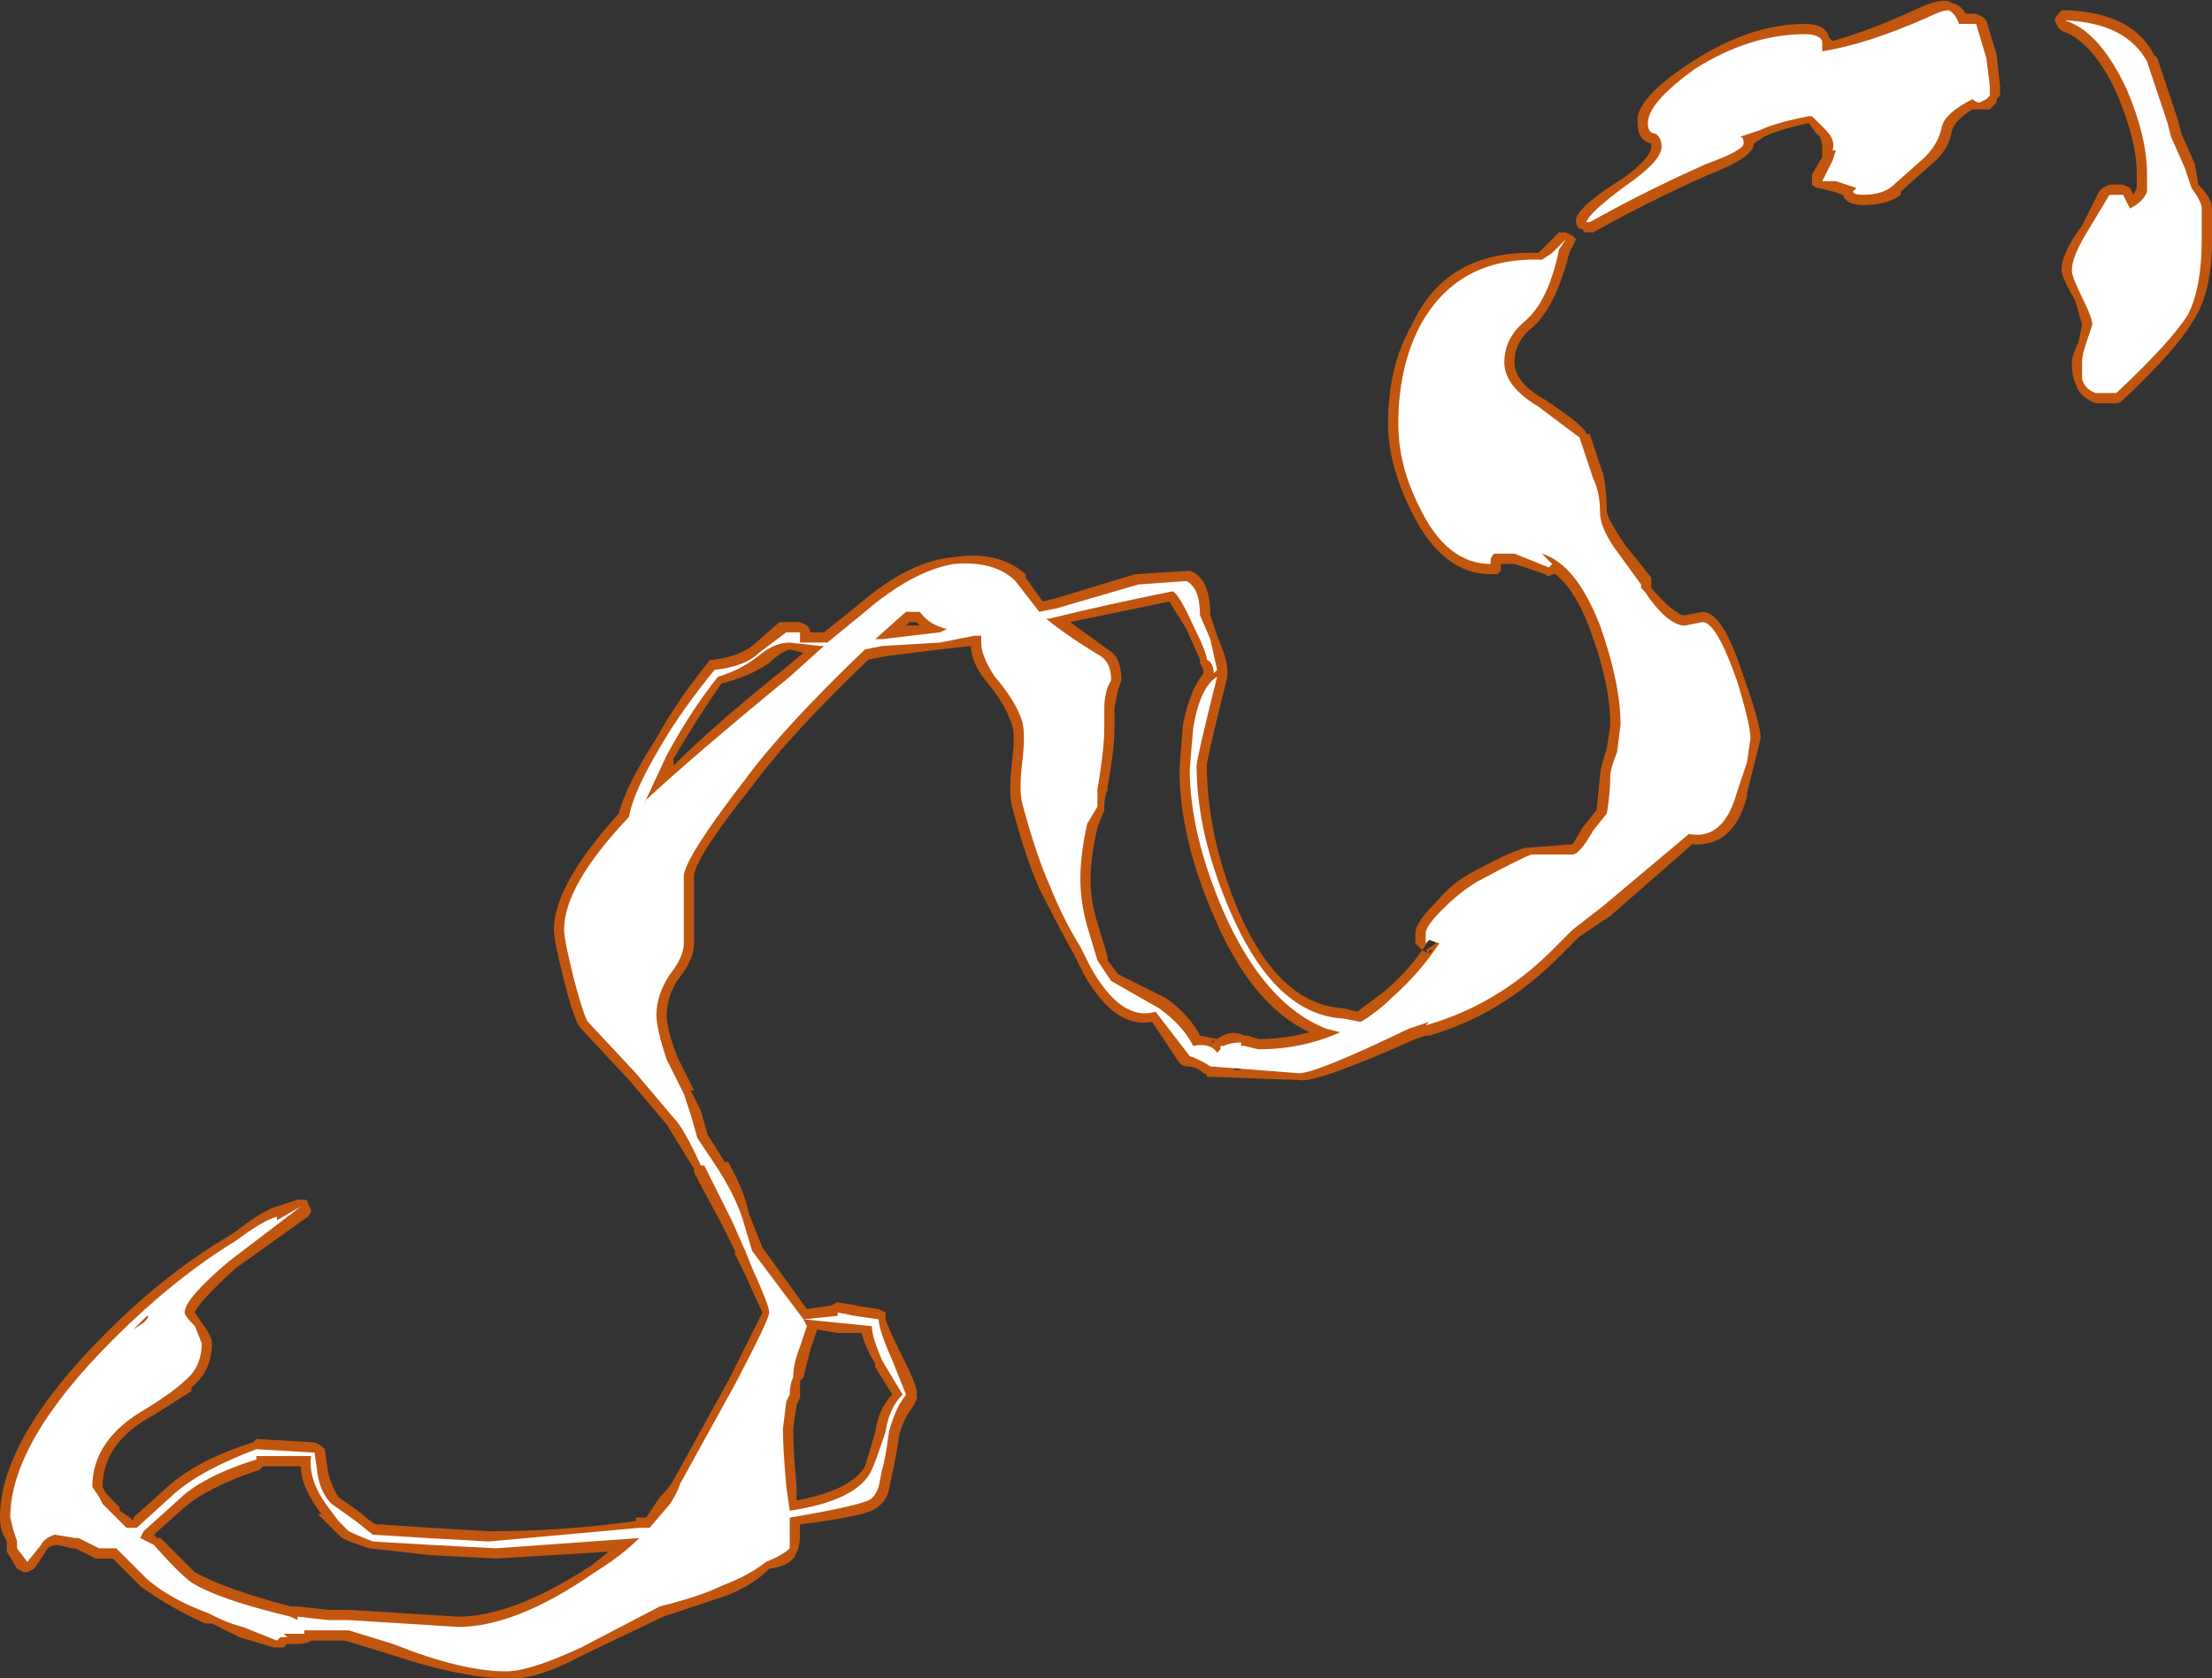 <?xml version="1.0" encoding="UTF-8" standalone="no"?>
<svg xmlns:ffdec="https://www.free-decompiler.com/flash" xmlns:xlink="http://www.w3.org/1999/xlink" ffdec:objectType="shape" height="24.55px" width="32.35px" xmlns="http://www.w3.org/2000/svg">
  <rect width="100%" height="100%" fill="#333333" stroke="none"/>
  <g transform="matrix(1.0, 0.0, 0.0, 1.0, 15.95, 27.75)">
    <path d="M15.6 -26.9 L15.9 -26.0 15.95 -25.8 16.15 -25.35 16.2 -25.05 Q16.4 -24.85 16.4 -24.7 L16.4 -24.25 Q16.4 -23.5 16.15 -23.1 15.9 -22.65 15.1 -21.9 15.05 -21.85 15.0 -21.85 L14.7 -21.85 Q14.45 -21.95 14.4 -22.15 14.35 -22.25 14.35 -22.45 14.35 -22.55 14.45 -22.75 L14.5 -23.0 14.4 -23.35 Q14.2 -23.7 14.2 -23.8 14.2 -24.05 14.5 -24.45 L14.75 -24.95 14.8 -25.0 14.9 -25.05 15.1 -25.05 15.2 -25.0 15.25 -24.9 15.3 -25.0 15.3 -25.2 Q15.3 -25.7 15.0 -26.4 14.65 -27.15 14.2 -27.3 L14.15 -27.35 14.1 -27.45 Q14.1 -27.5 14.2 -27.6 L14.3 -27.6 Q15.25 -27.55 15.55 -26.95 L15.6 -26.9 M13.1 -27.45 L13.25 -26.95 13.3 -26.5 13.3 -26.35 13.25 -26.3 13.25 -26.25 13.15 -26.15 12.9 -26.15 Q12.65 -26.0 12.6 -25.85 12.55 -25.55 12.3 -25.35 L11.85 -24.95 11.85 -24.9 Q11.65 -24.75 11.3 -24.75 11.05 -24.75 11.0 -24.9 L10.85 -24.95 10.65 -25.0 Q10.6 -25.0 10.55 -25.05 L10.55 -25.2 10.7 -25.45 10.7 -25.6 Q10.7 -25.65 10.65 -25.8 L10.65 -25.75 10.5 -25.95 Q10.05 -25.85 9.85 -25.75 L9.7 -25.65 Q9.7 -25.45 9.05 -25.2 8.15 -24.8 7.35 -24.35 L7.25 -24.35 Q7.2 -24.35 7.2 -24.4 L7.15 -24.4 Q7.1 -24.45 7.1 -24.5 L7.1 -24.55 Q7.15 -24.75 7.8 -25.15 8.2 -25.45 8.2 -25.6 L8.2 -25.65 Q8.0 -25.7 8.0 -25.95 7.95 -26.3 8.8 -26.85 9.65 -27.4 10.45 -27.4 10.75 -27.4 10.8 -27.2 L10.85 -27.15 Q11.4 -27.3 12.15 -27.65 12.5 -27.8 12.6 -27.7 12.7 -27.7 12.8 -27.55 L12.95 -27.55 13.05 -27.5 13.1 -27.45 M6.95 -24.35 L7.05 -24.3 7.1 -24.25 7.0 -24.05 Q6.8 -23.25 6.45 -22.95 6.2 -22.75 6.2 -22.45 6.2 -22.15 6.65 -21.9 7.25 -21.5 7.25 -21.4 L7.3 -21.4 7.5 -20.8 Q7.55 -20.55 7.55 -20.25 7.6 -20.1 7.8 -19.8 L8.2 -19.3 8.2 -19.15 Q8.45 -18.85 8.65 -18.75 L8.7 -18.75 8.95 -18.8 Q9.25 -18.8 9.55 -17.85 9.8 -17.15 9.8 -16.95 L9.6 -16.15 9.6 -16.1 Q9.4 -15.35 8.8 -15.4 L7.6 -14.35 7.15 -14.05 6.85 -13.75 Q6.0 -12.9 4.95 -12.6 L4.9 -12.6 4.75 -12.55 Q3.3 -11.9 3.05 -11.95 L1.7 -12.0 Q1.7 -12.05 1.65 -12.05 1.55 -12.15 1.4 -12.15 1.35 -12.15 1.3 -12.2 L0.9 -12.8 Q0.35 -12.7 -0.1 -13.5 L-0.25 -13.8 Q-0.5 -14.25 -0.75 -14.75 -0.95 -15.2 -1.15 -15.95 -1.2 -16.15 -1.15 -16.6 -1.1 -17.0 -1.15 -17.15 -1.25 -17.45 -1.5 -17.75 -1.75 -18.05 -1.75 -18.3 L-2.2 -18.25 -3.0 -18.15 -3.25 -18.1 Q-4.4 -17.0 -4.95 -16.25 -5.75 -15.25 -5.8 -14.95 -5.8 -14.5 -5.8 -13.95 -5.8 -13.7 -6.05 -13.4 -6.2 -13.15 -6.2 -12.9 -6.2 -12.7 -6.05 -12.3 L-5.8 -11.8 -5.85 -11.8 -5.7 -11.5 -5.6 -11.15 -5.35 -10.75 -5.3 -10.75 Q-5.05 -10.3 -5.0 -10.0 L-4.8 -9.5 -4.15 -8.6 -3.8 -8.65 -3.7 -8.7 -3.4 -8.65 -3.45 -8.65 -3.1 -8.6 -3.0 -8.55 -3.0 -8.45 Q-2.95 -8.3 -2.75 -7.9 -2.5 -7.4 -2.55 -7.35 -2.5 -7.3 -2.65 -7.1 -2.75 -6.95 -2.8 -6.75 -2.85 -6.4 -2.9 -6.2 L-2.95 -5.95 Q-3.0 -5.75 -3.2 -5.65 -3.45 -5.55 -4.25 -5.45 L-4.25 -5.35 Q-4.25 -5.1 -4.3 -5.05 -4.35 -4.85 -4.7 -4.8 -4.95 -4.55 -5.35 -4.4 -5.65 -4.3 -6.25 -4.1 L-7.4 -3.55 Q-8.15 -3.15 -8.55 -3.2 -9.2 -3.2 -10.25 -3.55 L-10.9 -3.75 -11.4 -3.75 Q-11.45 -3.7 -11.65 -3.7 L-11.75 -3.7 -11.8 -3.65 -11.95 -3.65 -12.45 -3.8 -12.85 -4.0 -12.95 -4.0 Q-13.5 -4.25 -13.9 -4.55 L-14.3 -4.95 -14.55 -4.95 -14.85 -5.1 -14.9 -5.1 -15.1 -5.15 Q-15.2 -5.15 -15.25 -5.1 L-15.45 -4.8 -15.55 -4.75 -15.6 -4.75 -15.7 -4.8 -15.85 -5.05 -15.85 -5.2 -15.9 -5.3 Q-15.95 -5.4 -15.95 -5.55 -15.95 -6.7 -14.4 -8.25 -13.5 -9.15 -12.55 -9.7 -12.1 -10.05 -11.9 -10.1 L-11.6 -10.2 -11.5 -10.2 Q-11.45 -10.2 -11.45 -10.15 L-11.4 -10.05 Q-11.4 -10.0 -11.45 -9.95 L-12.5 -9.2 Q-13.05 -8.7 -13.1 -8.55 L-13.0 -8.4 Q-12.85 -8.2 -12.85 -8.1 -12.85 -7.7 -13.15 -7.45 L-13.15 -7.4 -13.7 -7.05 Q-14.45 -6.65 -14.45 -6.0 L-14.4 -5.9 -14.2 -5.7 -14.2 -5.65 -14.05 -5.55 -14.0 -5.5 -14.0 -5.55 -13.5 -6.0 Q-13.05 -6.4 -12.25 -6.65 L-12.2 -6.7 -11.35 -6.65 -11.25 -6.6 -11.2 -6.55 -11.15 -6.2 Q-11.1 -6.0 -11.0 -5.85 L-10.65 -5.6 Q-10.55 -5.5 -10.45 -5.45 L-10.4 -5.45 -9.65 -5.4 -8.8 -5.35 Q-7.7 -5.35 -6.65 -5.5 L-6.65 -5.55 -6.5 -5.55 -6.3 -5.85 Q-6.15 -6.0 -6.1 -6.1 L-5.3 -7.55 Q-4.85 -8.45 -4.8 -8.55 -4.85 -8.65 -5.05 -9.1 L-5.2 -9.4 -5.2 -9.45 -5.4 -9.85 -5.8 -10.6 -5.8 -10.65 -6.2 -11.3 -6.75 -11.95 -7.45 -12.7 Q-7.55 -12.8 -7.7 -13.4 -7.85 -14.0 -7.85 -14.15 -7.85 -14.8 -6.9 -15.85 -6.8 -16.25 -6.35 -16.95 -6.05 -17.5 -5.6 -18.05 -5.6 -18.1 -5.5 -18.1 -5.15 -18.15 -4.95 -18.3 L-4.55 -18.65 -4.25 -18.65 -4.15 -18.6 Q-4.1 -18.55 -4.1 -18.5 L-3.9 -18.5 -3.4 -18.9 Q-2.65 -19.55 -2.0 -19.6 -1.35 -19.7 -0.95 -19.35 L-0.95 -19.3 -0.7 -18.95 -0.5 -19.0 0.65 -19.35 1.45 -19.4 Q1.75 -19.3 1.75 -18.75 L1.85 -18.45 Q2.0 -18.1 2.0 -17.95 L2.0 -17.85 Q1.7 -16.65 1.7 -16.55 1.7 -15.55 2.15 -14.45 2.75 -13.05 3.7 -13.0 L3.9 -12.95 Q4.1 -13.1 4.3 -13.25 4.6 -13.5 4.85 -13.85 L4.75 -13.95 4.75 -14.1 Q4.75 -14.25 5.05 -14.55 5.3 -14.85 5.6 -15.0 6.25 -15.35 6.4 -15.35 L7.05 -15.4 7.2 -15.65 7.4 -15.9 7.45 -16.4 Q7.45 -16.5 7.55 -16.8 L7.6 -17.15 Q7.6 -17.75 7.3 -18.55 7.1 -19.1 6.8 -19.35 L6.75 -19.35 Q6.7 -19.3 6.65 -19.35 L6.2 -19.5 6.0 -19.5 6.0 -19.4 5.95 -19.35 5.85 -19.35 Q5.15 -19.35 4.7 -20.25 4.35 -20.95 4.35 -21.55 4.35 -22.4 4.7 -23.0 5.2 -24.1 6.55 -24.05 L6.85 -24.35 6.95 -24.35 M0.45 -17.8 L0.4 -17.65 0.35 -17.4 0.35 -17.1 Q0.35 -16.8 0.25 -16.25 L0.25 -16.2 Q0.2 -16.1 0.2 -15.95 L0.2 -15.9 0.1 -15.65 Q0.0 -15.2 0.0 -14.9 0.0 -14.55 0.1 -14.25 L0.25 -13.75 0.25 -13.7 0.4 -13.5 Q0.9 -13.25 1.1 -13.15 1.45 -12.9 1.6 -12.6 L1.85 -12.55 Q2.05 -12.7 2.25 -12.6 L2.3 -12.6 2.45 -12.55 Q2.85 -12.55 3.2 -12.65 2.35 -13.05 1.8 -14.35 1.3 -15.5 1.3 -16.5 L1.35 -17.15 Q1.45 -17.65 1.65 -17.9 L1.65 -17.95 1.6 -18.05 1.6 -18.1 1.4 -18.55 1.15 -18.95 -0.3 -18.65 0.25 -18.25 Q0.45 -18.15 0.45 -17.8 M4.95 -14.0 L4.85 -13.85 4.95 -13.8 4.9 -13.85 4.95 -13.85 4.95 -13.8 5.0 -13.85 4.9 -13.85 5.05 -13.95 5.0 -14.05 4.95 -14.0 M1.8 -12.55 L1.75 -12.45 Q1.75 -12.5 1.8 -12.5 L1.8 -12.55 M2.2 -12.1 L2.15 -12.3 2.1 -12.1 2.2 -12.1 M-6.1 -16.65 L-6.1 -16.55 Q-5.5 -17.15 -4.5 -17.95 L-4.2 -18.2 -4.4 -18.25 Q-4.55 -18.2 -4.7 -18.05 -5.0 -17.85 -5.4 -17.75 -5.75 -17.25 -6.1 -16.65 M-2.65 -18.65 L-2.7 -18.6 -2.5 -18.6 -2.55 -18.65 -2.65 -18.65 M-12.15 -6.25 Q-12.9 -6.0 -13.25 -5.7 L-13.7 -5.3 -13.65 -5.25 -13.6 -5.25 -13.1 -4.75 Q-12.65 -4.5 -11.7 -4.25 L-11.6 -4.25 -11.15 -4.2 -10.85 -4.2 -9.25 -4.1 Q-8.45 -4.1 -7.3 -4.85 L-7.05 -5.05 -8.7 -4.95 -9.65 -5.0 -10.55 -5.1 Q-10.85 -5.2 -10.95 -5.25 L-11.3 -5.6 -11.25 -5.6 Q-11.55 -6.0 -11.55 -6.3 L-12.1 -6.3 -12.15 -6.25 M-3.7 -8.25 L-4.0 -8.3 -4.1 -8.0 -4.2 -7.6 -4.25 -7.55 -4.25 -7.3 -4.3 -7.2 -4.35 -6.85 Q-4.35 -6.55 -4.3 -6.0 L-4.3 -5.8 Q-3.5 -5.95 -3.3 -6.3 L-3.15 -6.8 Q-3.1 -7.15 -2.9 -7.35 L-3.15 -7.75 -3.15 -7.8 Q-3.3 -8.05 -3.35 -8.25 L-3.7 -8.25" fill="#ff6600" fill-opacity="0.702" fill-rule="evenodd" stroke="none"/>
    <path d="M15.8 -25.75 L16.0 -25.3 16.1 -25.0 Q16.25 -24.8 16.25 -24.7 L16.25 -24.25 Q16.25 -23.55 16.05 -23.15 15.8 -22.75 15.0 -22.0 L14.7 -22.0 Q14.55 -22.05 14.5 -22.2 L14.5 -22.45 Q14.5 -22.55 14.55 -22.7 L14.65 -23.0 Q14.65 -23.1 14.5 -23.4 14.35 -23.7 14.35 -23.8 14.35 -24.0 14.6 -24.4 L14.9 -24.9 15.1 -24.9 15.2 -24.7 Q15.4 -24.8 15.45 -24.95 L15.45 -25.2 Q15.45 -25.75 15.15 -26.45 14.75 -27.3 14.25 -27.45 L14.3 -27.45 Q15.15 -27.4 15.45 -26.85 L15.75 -25.95 15.8 -25.75 M12.95 -27.4 L13.1 -26.9 13.15 -26.5 13.15 -26.35 13.1 -26.3 13.0 -26.25 Q12.95 -26.25 12.9 -26.3 12.5 -26.1 12.45 -25.9 12.4 -25.65 12.2 -25.45 L11.75 -25.05 Q11.6 -24.9 11.3 -24.9 11.15 -24.9 11.15 -24.95 L11.2 -25.0 10.9 -25.1 10.7 -25.1 10.85 -25.4 10.9 -25.55 10.85 -25.55 Q10.9 -25.7 10.75 -25.85 L10.55 -26.05 10.5 -26.05 Q10.0 -25.95 9.8 -25.85 L9.5 -25.75 Q9.55 -25.75 9.55 -25.65 9.55 -25.55 9.0 -25.35 8.1 -24.95 7.3 -24.5 L7.25 -24.5 Q7.3 -24.65 7.85 -25.05 8.35 -25.4 8.35 -25.6 8.35 -25.75 8.25 -25.8 8.15 -25.8 8.15 -25.95 8.15 -26.25 8.85 -26.75 9.65 -27.25 10.45 -27.25 10.65 -27.25 10.7 -27.15 L10.7 -27.0 Q11.35 -27.1 12.25 -27.5 12.45 -27.6 12.55 -27.6 12.65 -27.55 12.7 -27.4 L12.95 -27.4 M6.95 -24.25 L6.85 -24.1 Q6.7 -23.35 6.35 -23.05 6.05 -22.8 6.05 -22.45 6.05 -22.1 6.55 -21.8 L7.15 -21.35 7.35 -20.75 Q7.45 -20.55 7.45 -20.25 7.45 -20.05 7.65 -19.75 L8.05 -19.2 8.05 -19.15 8.1 -19.1 Q8.4 -18.65 8.65 -18.6 L8.7 -18.6 8.95 -18.65 Q9.15 -18.65 9.45 -17.8 9.65 -17.15 9.65 -16.95 L9.6 -16.6 9.45 -16.15 Q9.25 -15.45 8.75 -15.55 L7.5 -14.5 7.05 -14.15 6.75 -13.85 Q5.95 -13.05 4.9 -12.75 L4.95 -12.8 4.65 -12.7 Q3.3 -12.05 3.05 -12.05 L1.75 -12.15 Q1.6 -12.25 1.45 -12.3 L0.95 -12.95 Q0.45 -12.8 0.0 -13.6 L-0.15 -13.9 Q-0.4 -14.3 -0.6 -14.8 -0.8 -15.25 -1.0 -16.0 -1.05 -16.2 -1.0 -16.6 -0.95 -17.0 -1.0 -17.2 -1.1 -17.5 -1.4 -17.85 -1.6 -18.15 -1.6 -18.35 -1.6 -18.5 -1.6 -18.45 L-1.7 -18.45 -2.2 -18.35 -3.05 -18.3 -3.3 -18.25 Q-4.5 -17.1 -5.05 -16.35 -5.9 -15.25 -5.95 -14.95 -5.95 -14.55 -5.95 -13.95 -5.95 -13.75 -6.15 -13.5 -6.35 -13.2 -6.35 -12.9 -6.35 -12.7 -6.2 -12.25 L-5.95 -11.75 -5.85 -11.45 -5.75 -11.1 -5.45 -10.65 Q-5.2 -10.25 -5.1 -9.95 L-4.95 -9.45 -4.2 -8.45 -3.7 -8.5 -3.7 -8.55 -3.45 -8.5 -3.1 -8.45 Q-3.1 -8.3 -2.9 -7.85 L-2.7 -7.35 -2.8 -7.2 Q-2.9 -7.0 -2.95 -6.8 -3.0 -6.4 -3.05 -6.25 L-3.1 -6.0 Q-3.15 -5.85 -3.25 -5.8 -3.5 -5.7 -4.4 -5.55 L-4.4 -5.35 Q-4.4 -5.15 -4.4 -5.1 -4.5 -5.0 -4.75 -4.9 -5.0 -4.7 -5.4 -4.55 -5.7 -4.4 -6.3 -4.25 L-7.45 -3.65 Q-8.2 -3.3 -8.55 -3.3 -9.2 -3.3 -10.2 -3.7 L-10.85 -3.9 -11.5 -3.9 -11.5 -3.85 -11.8 -3.85 -11.75 -3.8 -11.85 -3.8 -11.9 -3.75 -12.4 -3.95 Q-12.6 -4.0 -12.8 -4.1 L-12.9 -4.15 Q-13.45 -4.35 -13.8 -4.65 L-14.25 -5.1 -14.5 -5.1 -14.8 -5.25 -14.85 -5.25 -15.15 -5.3 Q-15.3 -5.25 -15.35 -5.15 L-15.55 -4.9 -15.7 -5.1 -15.7 -5.2 -15.75 -5.35 -15.8 -5.55 Q-15.8 -6.65 -14.3 -8.15 -13.4 -9.05 -12.5 -9.6 -12.1 -9.9 -11.9 -9.95 L-11.9 -9.9 -11.55 -10.1 -12.6 -9.3 Q-13.25 -8.75 -13.25 -8.55 -13.25 -8.5 -13.1 -8.35 L-13.0 -8.1 Q-13.0 -7.75 -13.25 -7.55 -13.4 -7.4 -13.8 -7.15 -14.6 -6.7 -14.6 -6.0 L-14.5 -5.85 -14.45 -5.75 -14.1 -5.4 -13.95 -5.4 -13.4 -5.9 Q-13.0 -6.25 -12.2 -6.55 L-11.35 -6.5 -11.3 -6.15 Q-11.25 -5.9 -11.1 -5.75 L-10.75 -5.5 -10.5 -5.3 -9.7 -5.25 -8.8 -5.2 -6.6 -5.4 -6.45 -5.4 -6.15 -5.75 Q-6.05 -5.9 -6.0 -6.05 L-5.2 -7.5 Q-4.7 -8.45 -4.7 -8.55 -4.7 -8.65 -4.95 -9.2 L-5.05 -9.45 -5.25 -9.9 -5.65 -10.7 -5.7 -10.7 Q-5.95 -11.25 -6.1 -11.4 L-6.65 -12.05 -7.35 -12.8 Q-7.4 -12.85 -7.55 -13.4 -7.7 -14.0 -7.7 -14.15 -7.7 -14.8 -6.75 -15.8 -6.7 -16.15 -6.25 -16.9 -5.95 -17.4 -5.5 -17.95 -5.05 -18.0 -4.85 -18.2 L-4.45 -18.5 -4.25 -18.5 -4.25 -18.35 -3.85 -18.35 -3.3 -18.8 Q-2.6 -19.4 -2.0 -19.5 -1.4 -19.55 -1.1 -19.25 L-0.75 -18.8 -0.5 -18.85 0.7 -19.2 1.4 -19.25 Q1.6 -19.15 1.6 -18.75 L1.75 -18.4 1.85 -17.95 1.8 -17.9 Q1.8 -18.05 1.7 -18.1 1.7 -18.2 1.5 -18.6 1.3 -19.05 1.2 -19.1 0.2 -18.9 -0.6 -18.7 L-0.65 -18.7 Q-0.35 -18.45 0.15 -18.15 0.3 -18.05 0.3 -17.8 L0.25 -17.7 Q0.2 -17.55 0.2 -17.4 L0.2 -17.1 Q0.2 -16.8 0.1 -16.2 L0.1 -15.95 -0.05 -15.7 Q-0.15 -15.25 -0.15 -14.9 -0.15 -14.55 -0.05 -14.2 L0.1 -13.7 0.3 -13.4 1.0 -13.0 Q1.35 -12.75 1.5 -12.45 1.75 -12.5 1.85 -12.35 L1.9 -12.4 1.9 -12.45 1.95 -12.45 Q2.05 -12.5 2.2 -12.5 L2.2 -12.45 2.25 -12.45 2.45 -12.4 Q3.1 -12.4 3.65 -12.65 L3.45 -12.7 Q2.55 -13.05 1.95 -14.4 1.45 -15.55 1.45 -16.5 L1.5 -17.1 Q1.6 -17.7 1.85 -17.85 1.55 -16.65 1.55 -16.55 1.55 -15.55 2.05 -14.4 2.7 -12.9 3.7 -12.85 L3.95 -12.8 Q4.2 -12.95 4.4 -13.15 4.8 -13.5 5.1 -13.95 L4.95 -14.0 4.9 -13.95 4.9 -14.1 Q4.9 -14.2 5.15 -14.45 5.4 -14.7 5.65 -14.85 6.3 -15.2 6.45 -15.25 L7.05 -15.25 Q7.15 -15.25 7.35 -15.6 L7.55 -15.85 Q7.6 -16.15 7.6 -16.4 7.6 -16.5 7.7 -16.75 L7.75 -17.15 Q7.75 -17.75 7.45 -18.6 7.1 -19.5 6.6 -19.65 L6.75 -19.5 6.7 -19.45 6.2 -19.65 5.9 -19.65 Q5.85 -19.6 5.85 -19.55 L5.85 -19.5 Q5.2 -19.5 4.8 -20.35 4.5 -20.95 4.5 -21.55 4.5 -22.35 4.8 -22.95 5.35 -24.0 6.6 -23.95 L6.75 -24.05 6.95 -24.25 M-6.55 -15.95 L-6.5 -16.05 Q-5.8 -16.7 -4.4 -17.85 L-3.9 -18.3 -3.95 -18.3 -4.4 -18.35 Q-4.6 -18.35 -4.8 -18.2 -5.1 -17.95 -5.45 -17.85 -5.85 -17.35 -6.2 -16.7 L-6.55 -15.95 M-2.1 -18.55 Q-2.35 -18.6 -2.5 -18.8 L-2.7 -18.8 -3.15 -18.4 -3.05 -18.4 -2.2 -18.5 -2.1 -18.55 M-14.0 -8.3 L-13.85 -8.4 Q-13.75 -8.5 -13.8 -8.5 L-14.0 -8.3 M-12.2 -6.4 Q-13.0 -6.15 -13.35 -5.8 L-13.85 -5.35 -13.9 -5.25 -13.7 -5.15 Q-13.35 -4.75 -13.15 -4.6 -12.75 -4.35 -11.7 -4.1 L-11.6 -4.05 -11.6 -4.1 -11.15 -4.05 -10.85 -4.05 -9.25 -3.95 Q-8.4 -3.95 -7.25 -4.75 -6.85 -5.0 -6.6 -5.25 L-8.7 -5.1 -9.65 -5.15 -10.5 -5.2 Q-10.75 -5.3 -10.85 -5.35 L-11.0 -5.5 -11.15 -5.7 Q-11.45 -6.1 -11.4 -6.45 L-12.2 -6.45 -12.2 -6.4 M-4.35 -7.6 Q-4.4 -7.5 -4.4 -7.35 L-4.45 -7.25 -4.5 -6.85 Q-4.5 -6.55 -4.45 -6.0 L-4.4 -5.65 Q-3.4 -5.8 -3.2 -6.25 -3.15 -6.35 -3.0 -6.8 -2.95 -7.15 -2.75 -7.35 L-3.05 -7.85 Q-3.2 -8.2 -3.2 -8.35 L-4.2 -8.45 -4.15 -8.35 -4.25 -8.05 Q-4.35 -7.8 -4.35 -7.6" fill="#ffffff" fill-rule="evenodd" stroke="none"/>
  </g>
</svg>
